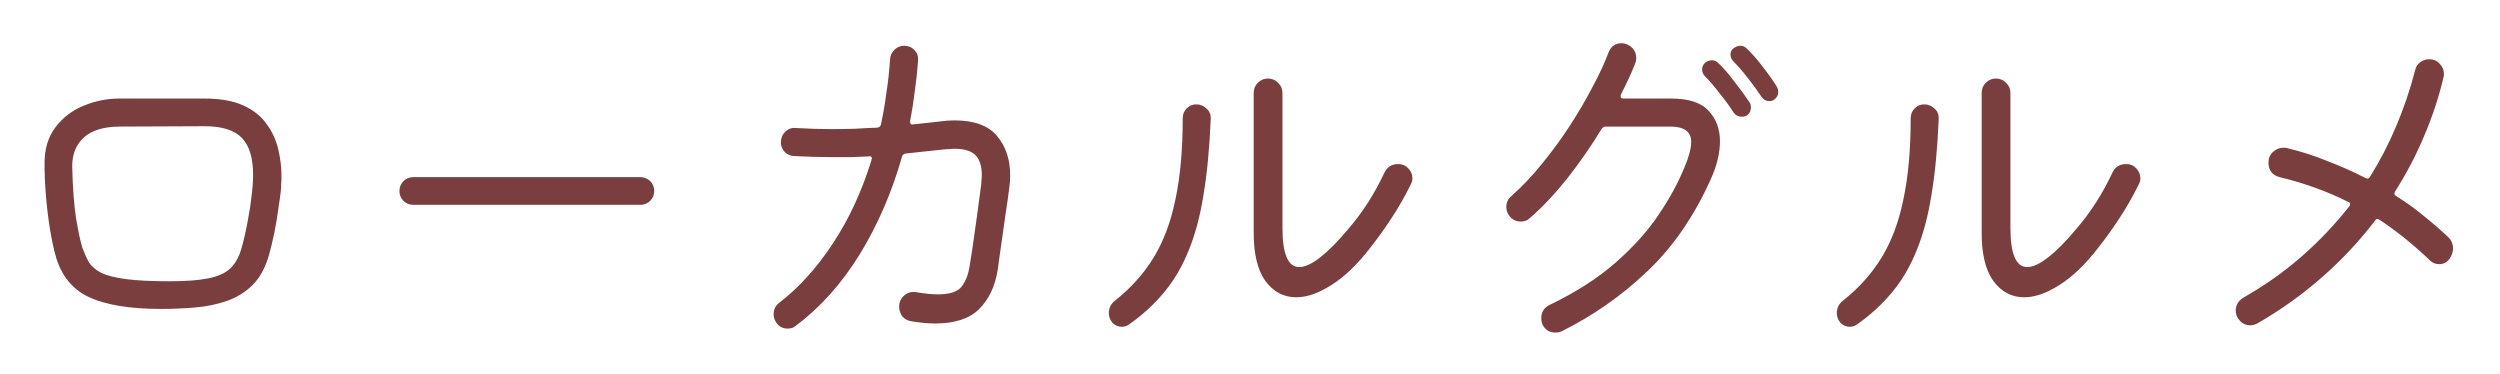 <svg width="261" height="39" viewBox="0 0 261 39" fill="none" xmlns="http://www.w3.org/2000/svg">
<g filter="url(#filter0_d_418_7)">
<path d="M14.81 28.252C11.593 28.252 9.097 27.847 7.324 27.036C5.576 26.225 4.411 24.807 3.828 22.78C3.6 21.969 3.397 21.019 3.22 19.93C3.043 18.841 2.903 17.701 2.802 16.51C2.701 15.294 2.65 14.141 2.65 13.052C2.65 11.532 3.03 10.278 3.79 9.29C4.55 8.277 5.525 7.529 6.716 7.048C7.907 6.541 9.161 6.288 10.478 6.288H19.332C21.004 6.288 22.359 6.529 23.398 7.01C24.462 7.491 25.273 8.137 25.83 8.948C26.413 9.733 26.818 10.607 27.046 11.57C27.274 12.533 27.388 13.495 27.388 14.458C27.388 14.711 27.375 14.965 27.35 15.218C27.35 15.471 27.337 15.725 27.312 15.978C27.261 16.434 27.173 17.067 27.046 17.878C26.945 18.663 26.805 19.487 26.628 20.348C26.451 21.209 26.261 21.995 26.058 22.704C25.678 23.996 25.108 25.022 24.348 25.782C23.588 26.517 22.701 27.061 21.688 27.416C20.675 27.771 19.573 27.999 18.382 28.1C17.217 28.201 16.026 28.252 14.81 28.252ZM15.684 25.364C17.407 25.364 18.762 25.263 19.75 25.06C20.763 24.857 21.523 24.515 22.03 24.034C22.537 23.553 22.917 22.894 23.17 22.058C23.423 21.222 23.664 20.171 23.892 18.904C24.069 17.992 24.196 17.156 24.272 16.396C24.373 15.611 24.424 14.901 24.424 14.268C24.424 12.495 24.031 11.203 23.246 10.392C22.461 9.581 21.169 9.176 19.37 9.176L10.554 9.214C8.857 9.214 7.59 9.594 6.754 10.354C5.943 11.089 5.538 12.089 5.538 13.356C5.589 15.585 5.728 17.435 5.956 18.904C6.209 20.348 6.425 21.336 6.602 21.868C6.805 22.425 7.033 22.932 7.286 23.388C7.565 23.819 7.995 24.186 8.578 24.49C9.161 24.769 10.009 24.984 11.124 25.136C12.264 25.288 13.784 25.364 15.684 25.364ZM64.856 17.384H41.144C40.739 17.384 40.397 17.245 40.118 16.966C39.839 16.687 39.7 16.345 39.7 15.94C39.7 15.535 39.839 15.193 40.118 14.914C40.397 14.635 40.739 14.496 41.144 14.496H64.856C65.261 14.496 65.603 14.635 65.882 14.914C66.161 15.193 66.3 15.535 66.3 15.94C66.3 16.345 66.161 16.687 65.882 16.966C65.603 17.245 65.261 17.384 64.856 17.384ZM96.13 8.682C96.662 8.606 97.169 8.568 97.65 8.568C99.702 8.568 101.184 9.113 102.096 10.202C103.008 11.291 103.464 12.659 103.464 14.306C103.464 14.762 103.426 15.243 103.35 15.75C103.249 16.561 103.122 17.447 102.97 18.41C102.843 19.347 102.717 20.247 102.59 21.108C102.463 21.969 102.362 22.679 102.286 23.236C102.21 23.793 102.172 24.085 102.172 24.11C101.893 25.883 101.235 27.277 100.196 28.29C99.183 29.278 97.663 29.772 95.636 29.772C94.901 29.772 94.078 29.696 93.166 29.544C92.786 29.493 92.469 29.329 92.216 29.05C91.988 28.746 91.874 28.404 91.874 28.024C91.874 27.543 92.051 27.15 92.406 26.846C92.761 26.542 93.179 26.428 93.66 26.504C94.547 26.656 95.294 26.732 95.902 26.732C97.169 26.732 98.005 26.453 98.41 25.896C98.841 25.339 99.119 24.591 99.246 23.654C99.347 23.071 99.461 22.337 99.588 21.45C99.715 20.538 99.854 19.55 100.006 18.486C100.158 17.422 100.297 16.383 100.424 15.37C100.449 15.167 100.462 14.977 100.462 14.8C100.487 14.623 100.5 14.445 100.5 14.268C100.5 13.356 100.285 12.672 99.854 12.216C99.423 11.76 98.689 11.532 97.65 11.532C97.473 11.532 97.283 11.545 97.08 11.57C96.877 11.57 96.675 11.583 96.472 11.608L92.558 12.026C92.33 12.077 92.203 12.178 92.178 12.33C91.114 16.079 89.632 19.499 87.732 22.59C85.832 25.655 83.603 28.138 81.044 30.038C80.841 30.215 80.575 30.304 80.246 30.304C79.714 30.304 79.309 30.089 79.03 29.658C78.954 29.531 78.891 29.405 78.84 29.278C78.789 29.126 78.764 28.974 78.764 28.822C78.764 28.29 78.979 27.872 79.41 27.568C81.437 25.997 83.286 23.945 84.958 21.412C86.63 18.879 87.973 15.978 88.986 12.71C88.986 12.685 88.986 12.659 88.986 12.634C89.011 12.609 89.024 12.583 89.024 12.558C89.024 12.355 88.91 12.279 88.682 12.33C88.074 12.355 87.453 12.381 86.82 12.406C86.212 12.406 85.579 12.406 84.92 12.406C83.653 12.406 82.311 12.368 80.892 12.292C80.487 12.267 80.157 12.115 79.904 11.836C79.651 11.557 79.524 11.241 79.524 10.886C79.524 10.43 79.676 10.05 79.98 9.746C80.309 9.442 80.689 9.315 81.12 9.366C82.412 9.442 83.653 9.48 84.844 9.48C85.68 9.48 86.491 9.467 87.276 9.442C88.061 9.391 88.834 9.353 89.594 9.328C89.822 9.277 89.949 9.163 89.974 8.986C90.202 7.922 90.392 6.82 90.544 5.68C90.721 4.515 90.848 3.349 90.924 2.184C90.949 1.804 91.101 1.475 91.38 1.196C91.659 0.917 92.001 0.778 92.406 0.778C92.837 0.778 93.191 0.93 93.47 1.234C93.749 1.513 93.875 1.867 93.85 2.298C93.774 3.362 93.66 4.426 93.508 5.49C93.381 6.554 93.217 7.605 93.014 8.644V8.72C93.014 8.948 93.128 9.037 93.356 8.986L96.13 8.682ZM141.084 21.83C139.741 23.578 138.386 24.883 137.018 25.744C135.675 26.605 134.447 27.036 133.332 27.036C132.015 27.036 130.938 26.466 130.102 25.326C129.266 24.161 128.861 22.425 128.886 20.12V5.718C128.886 5.287 129.025 4.933 129.304 4.654C129.608 4.35 129.963 4.198 130.368 4.198C130.799 4.198 131.153 4.35 131.432 4.654C131.736 4.933 131.888 5.287 131.888 5.718V19.778C131.888 22.514 132.471 23.882 133.636 23.882C134.244 23.882 134.979 23.54 135.84 22.856C136.727 22.172 137.715 21.171 138.804 19.854C140.248 18.182 141.489 16.244 142.528 14.04C142.807 13.432 143.288 13.128 143.972 13.128C144.403 13.128 144.757 13.28 145.036 13.584C145.315 13.888 145.454 14.23 145.454 14.61C145.454 14.838 145.403 15.041 145.302 15.218C144.694 16.459 144.023 17.637 143.288 18.752C142.579 19.841 141.844 20.867 141.084 21.83ZM115.852 29.886C115.624 30.038 115.383 30.114 115.13 30.114C114.623 30.114 114.231 29.886 113.952 29.43C113.825 29.177 113.762 28.936 113.762 28.708C113.762 28.176 113.965 27.745 114.37 27.416C116.042 26.099 117.397 24.591 118.436 22.894C119.475 21.197 120.235 19.17 120.716 16.814C121.223 14.433 121.476 11.608 121.476 8.34C121.476 7.935 121.615 7.593 121.894 7.314C122.173 7.035 122.502 6.896 122.882 6.896C123.313 6.896 123.68 7.048 123.984 7.352C124.288 7.631 124.427 7.985 124.402 8.416C124.275 11.456 124.022 14.103 123.642 16.358C123.287 18.587 122.768 20.525 122.084 22.172C121.425 23.819 120.577 25.263 119.538 26.504C118.525 27.745 117.296 28.873 115.852 29.886ZM167.228 5.87C167.203 5.921 167.19 5.984 167.19 6.06C167.19 6.212 167.291 6.288 167.494 6.288H172.434C174.309 6.288 175.626 6.719 176.386 7.58C177.171 8.416 177.564 9.467 177.564 10.734C177.564 11.975 177.247 13.293 176.614 14.686C174.866 18.587 172.649 21.805 169.964 24.338C167.304 26.871 164.315 28.961 160.996 30.608C160.819 30.684 160.616 30.722 160.388 30.722C159.755 30.722 159.299 30.431 159.02 29.848C158.944 29.645 158.906 29.443 158.906 29.24C158.906 28.581 159.197 28.113 159.78 27.834C162.516 26.517 164.809 25.047 166.658 23.426C168.507 21.805 170.002 20.145 171.142 18.448C172.307 16.725 173.207 15.079 173.84 13.508C174.321 12.393 174.562 11.494 174.562 10.81C174.562 9.746 173.827 9.214 172.358 9.214H165.632C165.48 9.214 165.341 9.29 165.214 9.442C164.125 11.241 162.921 12.976 161.604 14.648C160.287 16.295 158.982 17.675 157.69 18.79C157.437 19.018 157.133 19.132 156.778 19.132C156.297 19.132 155.904 18.942 155.6 18.562C155.372 18.283 155.258 17.967 155.258 17.612C155.258 17.131 155.448 16.738 155.828 16.434C156.943 15.446 158.007 14.319 159.02 13.052C160.059 11.785 161.021 10.468 161.908 9.1C162.795 7.732 163.58 6.389 164.264 5.072C164.973 3.755 165.531 2.551 165.936 1.462C166.189 0.829 166.645 0.512 167.304 0.512C167.481 0.512 167.659 0.55 167.836 0.626C168.495 0.905 168.824 1.399 168.824 2.108C168.824 2.26 168.786 2.437 168.71 2.64C168.507 3.147 168.279 3.679 168.026 4.236C167.773 4.768 167.507 5.313 167.228 5.87ZM183.492 5.034C183.593 5.211 183.644 5.401 183.644 5.604C183.644 5.933 183.505 6.199 183.226 6.402C183.099 6.503 182.922 6.554 182.694 6.554C182.365 6.554 182.099 6.402 181.896 6.098C181.491 5.49 181.022 4.844 180.49 4.16C179.958 3.476 179.451 2.893 178.97 2.412C178.767 2.209 178.666 1.969 178.666 1.69C178.666 1.437 178.755 1.234 178.932 1.082C179.185 0.879 179.439 0.778 179.692 0.778C179.945 0.778 180.161 0.867 180.338 1.044C180.921 1.601 181.478 2.235 182.01 2.944C182.567 3.653 183.061 4.35 183.492 5.034ZM177.374 2.564C177.957 3.121 178.527 3.78 179.084 4.54C179.667 5.275 180.186 5.984 180.642 6.668C180.743 6.795 180.794 6.985 180.794 7.238C180.794 7.593 180.642 7.871 180.338 8.074C180.186 8.15 180.034 8.188 179.882 8.188C179.502 8.188 179.211 8.049 179.008 7.77C178.603 7.137 178.121 6.478 177.564 5.794C177.032 5.085 176.513 4.477 176.006 3.97C175.803 3.767 175.702 3.527 175.702 3.248C175.702 2.995 175.791 2.779 175.968 2.602C176.171 2.399 176.424 2.298 176.728 2.298C176.981 2.298 177.197 2.387 177.374 2.564ZM217.084 21.83C215.741 23.578 214.386 24.883 213.018 25.744C211.675 26.605 210.447 27.036 209.332 27.036C208.015 27.036 206.938 26.466 206.102 25.326C205.266 24.161 204.861 22.425 204.886 20.12V5.718C204.886 5.287 205.025 4.933 205.304 4.654C205.608 4.35 205.963 4.198 206.368 4.198C206.799 4.198 207.153 4.35 207.432 4.654C207.736 4.933 207.888 5.287 207.888 5.718V19.778C207.888 22.514 208.471 23.882 209.636 23.882C210.244 23.882 210.979 23.54 211.84 22.856C212.727 22.172 213.715 21.171 214.804 19.854C216.248 18.182 217.489 16.244 218.528 14.04C218.807 13.432 219.288 13.128 219.972 13.128C220.403 13.128 220.757 13.28 221.036 13.584C221.315 13.888 221.454 14.23 221.454 14.61C221.454 14.838 221.403 15.041 221.302 15.218C220.694 16.459 220.023 17.637 219.288 18.752C218.579 19.841 217.844 20.867 217.084 21.83ZM191.852 29.886C191.624 30.038 191.383 30.114 191.13 30.114C190.623 30.114 190.231 29.886 189.952 29.43C189.825 29.177 189.762 28.936 189.762 28.708C189.762 28.176 189.965 27.745 190.37 27.416C192.042 26.099 193.397 24.591 194.436 22.894C195.475 21.197 196.235 19.17 196.716 16.814C197.223 14.433 197.476 11.608 197.476 8.34C197.476 7.935 197.615 7.593 197.894 7.314C198.173 7.035 198.502 6.896 198.882 6.896C199.313 6.896 199.68 7.048 199.984 7.352C200.288 7.631 200.427 7.985 200.402 8.416C200.275 11.456 200.022 14.103 199.642 16.358C199.287 18.587 198.768 20.525 198.084 22.172C197.425 23.819 196.577 25.263 195.538 26.504C194.525 27.745 193.296 28.873 191.852 29.886ZM253.526 20.69C253.906 21.019 254.096 21.437 254.096 21.944C254.096 22.299 253.969 22.666 253.716 23.046C253.437 23.401 253.083 23.578 252.652 23.578C252.272 23.578 251.955 23.451 251.702 23.198C249.979 21.551 248.219 20.133 246.42 18.942C246.217 18.815 246.065 18.841 245.964 19.018C244.343 21.146 242.493 23.122 240.416 24.946C238.339 26.77 236.084 28.379 233.652 29.772C233.399 29.899 233.158 29.962 232.93 29.962C232.373 29.962 231.929 29.696 231.6 29.164C231.473 28.911 231.41 28.67 231.41 28.442C231.41 27.859 231.676 27.403 232.208 27.074C234.437 25.807 236.464 24.376 238.288 22.78C240.137 21.159 241.797 19.411 243.266 17.536C243.317 17.485 243.342 17.409 243.342 17.308C243.342 17.181 243.279 17.105 243.152 17.08C240.999 15.991 238.617 15.129 236.008 14.496C235.223 14.293 234.83 13.787 234.83 12.976C234.83 12.52 234.982 12.153 235.286 11.874C235.615 11.57 235.983 11.418 236.388 11.418C236.54 11.418 236.654 11.431 236.73 11.456C238.149 11.785 239.542 12.229 240.91 12.786C242.303 13.318 243.646 13.913 244.938 14.572C245.039 14.623 245.115 14.648 245.166 14.648C245.267 14.648 245.356 14.585 245.432 14.458C247.509 11.114 249.08 7.403 250.144 3.324C250.22 2.969 250.397 2.691 250.676 2.488C250.98 2.285 251.297 2.184 251.626 2.184C252.057 2.184 252.411 2.336 252.69 2.64C252.994 2.944 253.146 3.299 253.146 3.704C253.146 3.856 253.133 3.97 253.108 4.046C252.627 6.098 251.955 8.137 251.094 10.164C250.258 12.165 249.245 14.103 248.054 15.978C248.003 16.079 247.978 16.155 247.978 16.206C247.978 16.307 248.041 16.396 248.168 16.472C249.181 17.105 250.131 17.789 251.018 18.524C251.905 19.233 252.741 19.955 253.526 20.69Z" fill="#7A3E3E"/>
</g>
<defs>
<filter id="filter0_d_418_7" x="0.65" y="0.512" width="259.446" height="38.21" filterUnits="userSpaceOnUse" color-interpolation-filters="sRGB">
<feFlood flood-opacity="0" result="BackgroundImageFix"/>
<feColorMatrix in="SourceAlpha" type="matrix" values="0 0 0 0 0 0 0 0 0 0 0 0 0 0 0 0 0 0 127 0" result="hardAlpha"/>
<feOffset dx="2" dy="4"/>
<feGaussianBlur stdDeviation="2"/>
<feComposite in2="hardAlpha" operator="out"/>
<feColorMatrix type="matrix" values="0 0 0 0 0 0 0 0 0 0 0 0 0 0 0 0 0 0 0.25 0"/>
<feBlend mode="normal" in2="BackgroundImageFix" result="effect1_dropShadow_418_7"/>
<feBlend mode="normal" in="SourceGraphic" in2="effect1_dropShadow_418_7" result="shape"/>
</filter>
</defs>
</svg>
